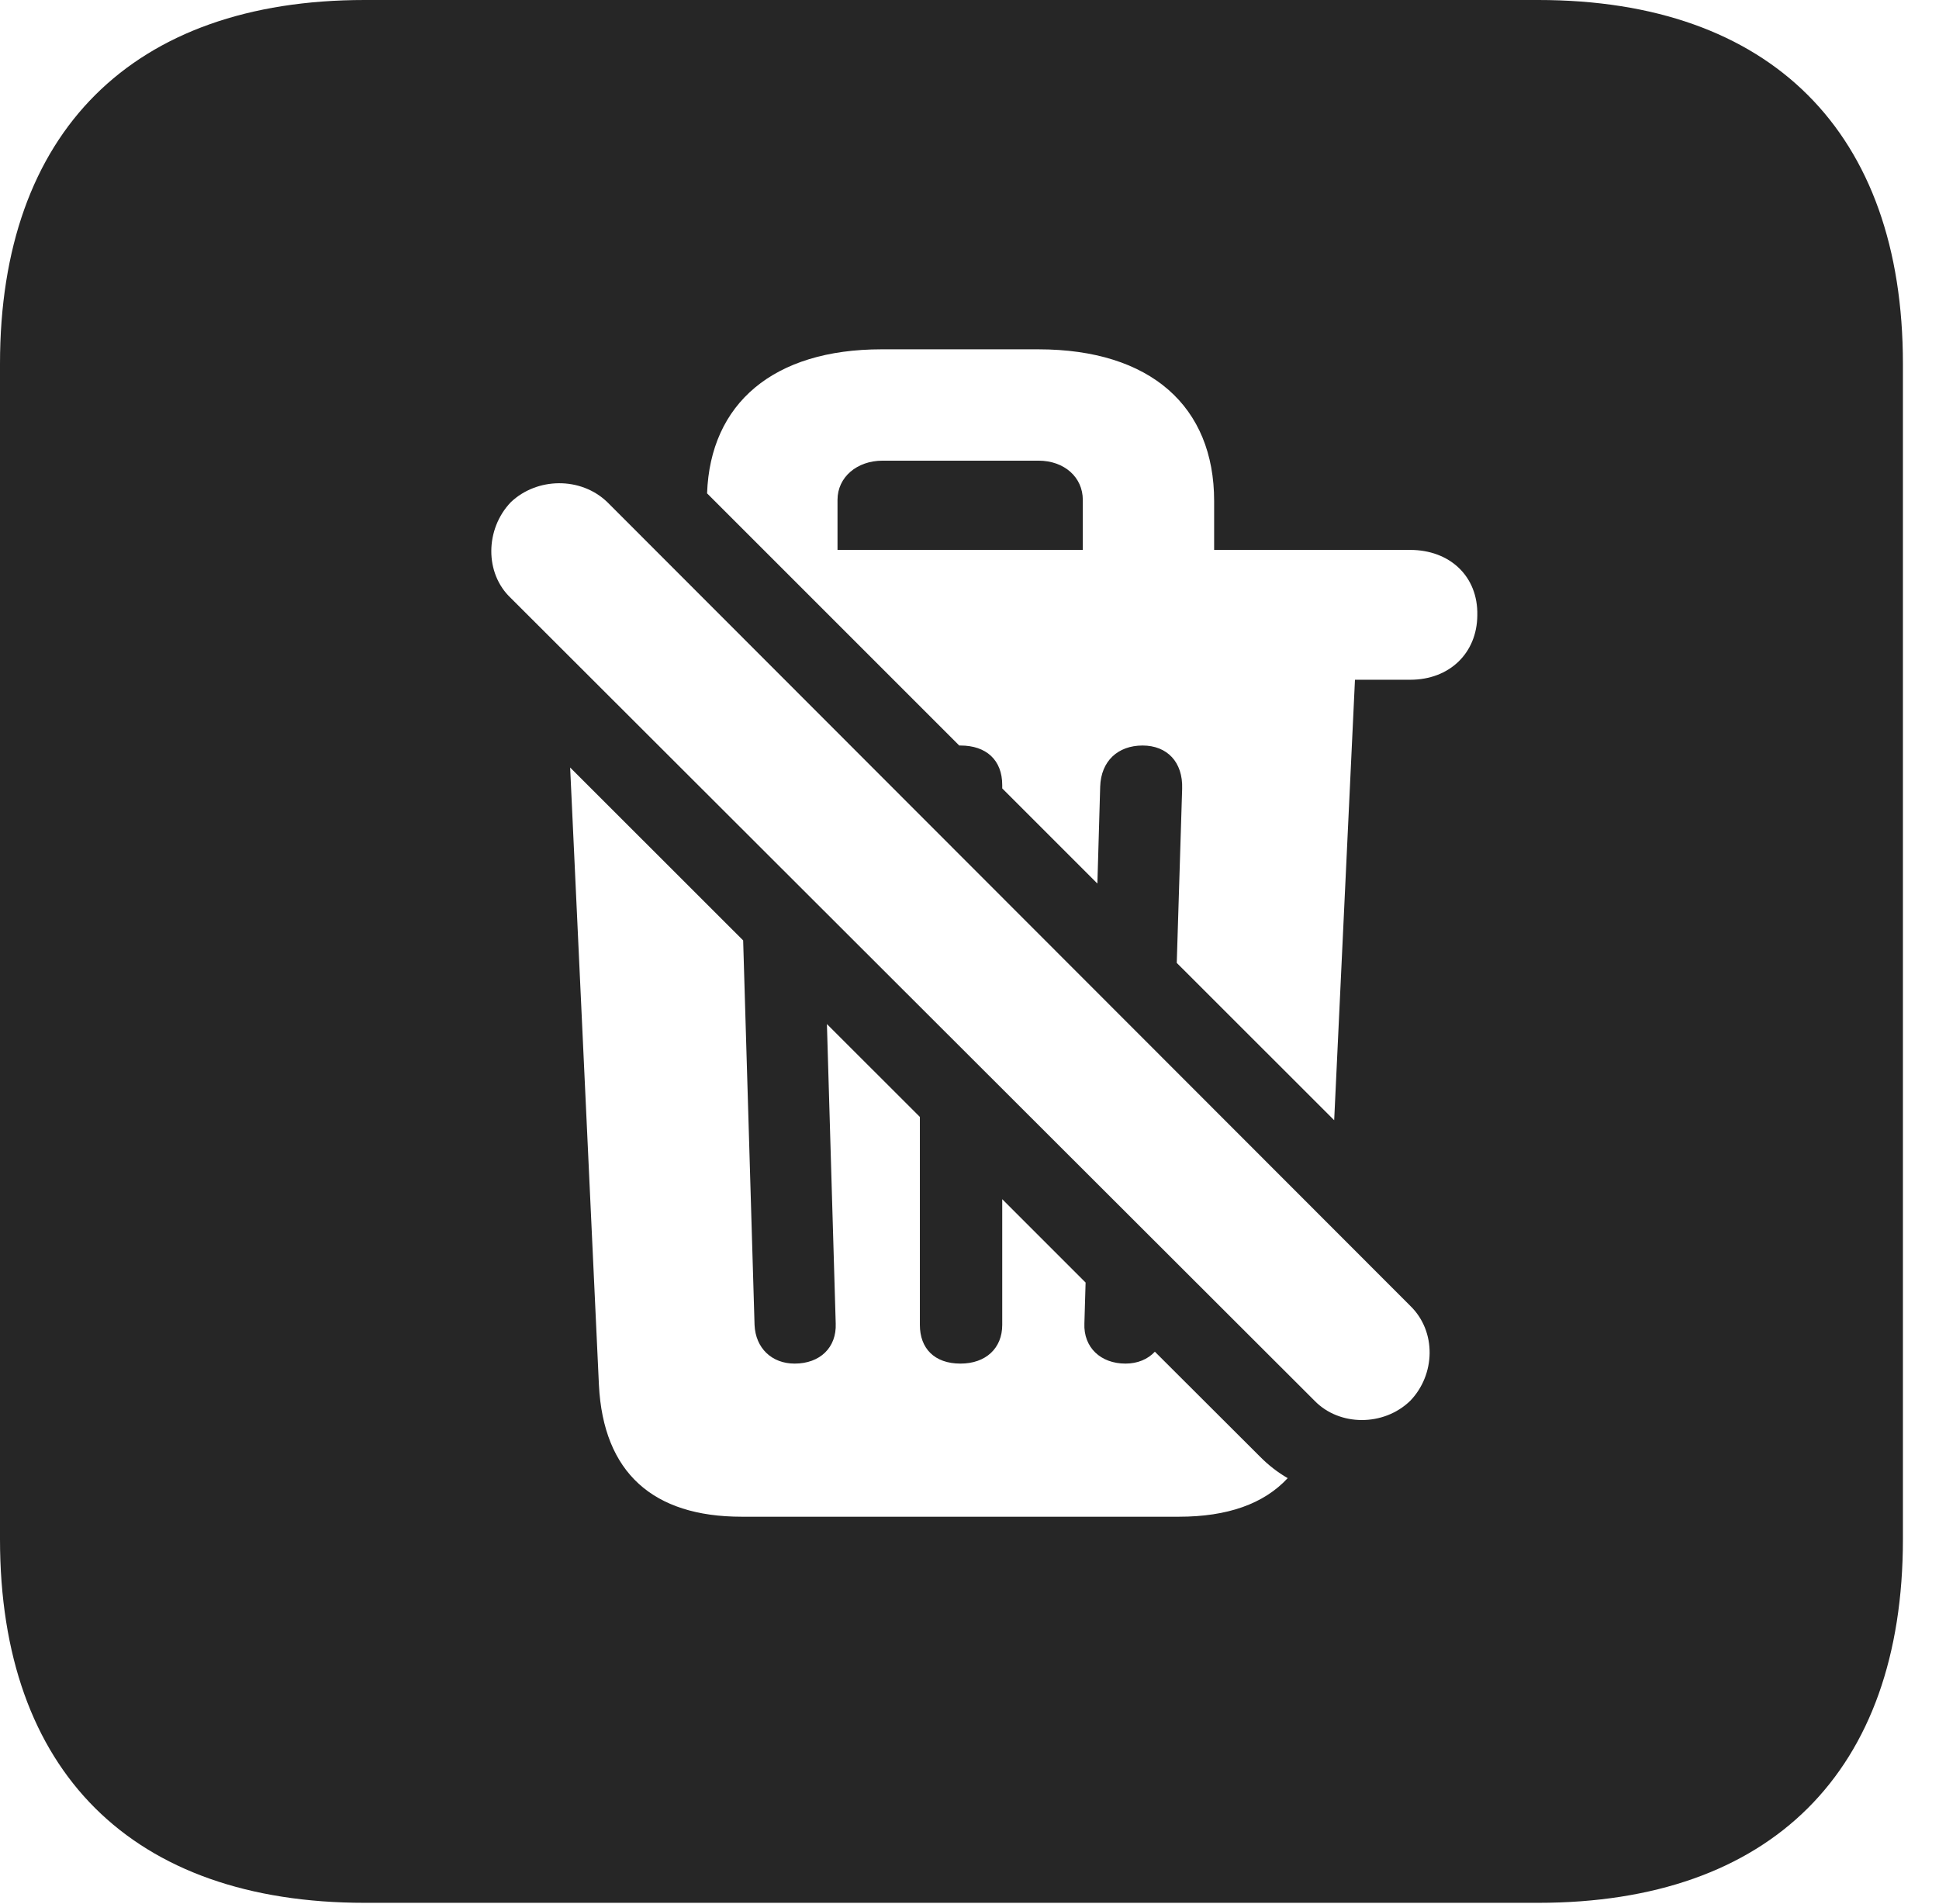 <?xml version="1.0" encoding="UTF-8"?>
<!--Generator: Apple Native CoreSVG 326-->
<!DOCTYPE svg PUBLIC "-//W3C//DTD SVG 1.1//EN" "http://www.w3.org/Graphics/SVG/1.1/DTD/svg11.dtd">
<svg version="1.1" xmlns="http://www.w3.org/2000/svg" xmlns:xlink="http://www.w3.org/1999/xlink"
       viewBox="0 0 19.399 19.053">
       <g>
              <rect height="19.053" opacity="0" width="19.399" x="0" y="0" />
              <path d="M19.038 3.639L19.038 15.401C19.038 17.726 17.716 19.038 15.39 19.038L3.648 19.038C1.324 19.038 0 17.726 0 15.401L0 3.639C0 1.322 1.324 0 3.648 0L15.39 0C17.716 0 19.038 1.322 19.038 3.639ZM5.992 13.857C6.036 14.735 6.534 15.175 7.419 15.175L11.796 15.175C12.279 15.175 12.644 15.047 12.883 14.789C12.784 14.732 12.691 14.66 12.607 14.575L11.554 13.524C11.483 13.6 11.381 13.643 11.26 13.643C11.013 13.643 10.839 13.482 10.849 13.241L10.861 12.832L10.027 11.998L10.027 13.256C10.027 13.489 9.863 13.643 9.609 13.643C9.347 13.643 9.203 13.489 9.203 13.256L9.203 11.175L8.273 10.246L8.361 13.241C8.371 13.482 8.204 13.643 7.95 13.643C7.722 13.643 7.559 13.489 7.549 13.256L7.435 9.409L5.704 7.679ZM5.11 5.025C4.854 5.293 4.847 5.735 5.11 5.983L13.152 14.015C13.4 14.271 13.844 14.273 14.109 14.015C14.36 13.755 14.375 13.323 14.109 13.065L6.077 5.025C5.812 4.768 5.372 4.775 5.11 5.025ZM8.819 3.495C7.737 3.495 7.106 4.037 7.074 4.936L9.597 7.459C9.601 7.459 9.605 7.459 9.609 7.459C9.866 7.459 10.027 7.603 10.027 7.855L10.027 7.888L10.979 8.84L11.007 7.87C11.015 7.615 11.184 7.459 11.431 7.459C11.677 7.459 11.836 7.625 11.827 7.892L11.773 9.634L13.348 11.208L13.556 6.801L14.109 6.801C14.502 6.801 14.777 6.534 14.78 6.157C14.789 5.764 14.502 5.502 14.109 5.502L12.147 5.502L12.147 5.012C12.147 4.068 11.513 3.495 10.388 3.495ZM10.833 5.001L10.833 5.502L8.379 5.502L8.379 5.001C8.379 4.775 8.572 4.609 8.831 4.609L10.389 4.609C10.648 4.609 10.833 4.775 10.833 5.001Z"
                     fill="currentColor" fill-opacity="0.85" />
       </g>
</svg>